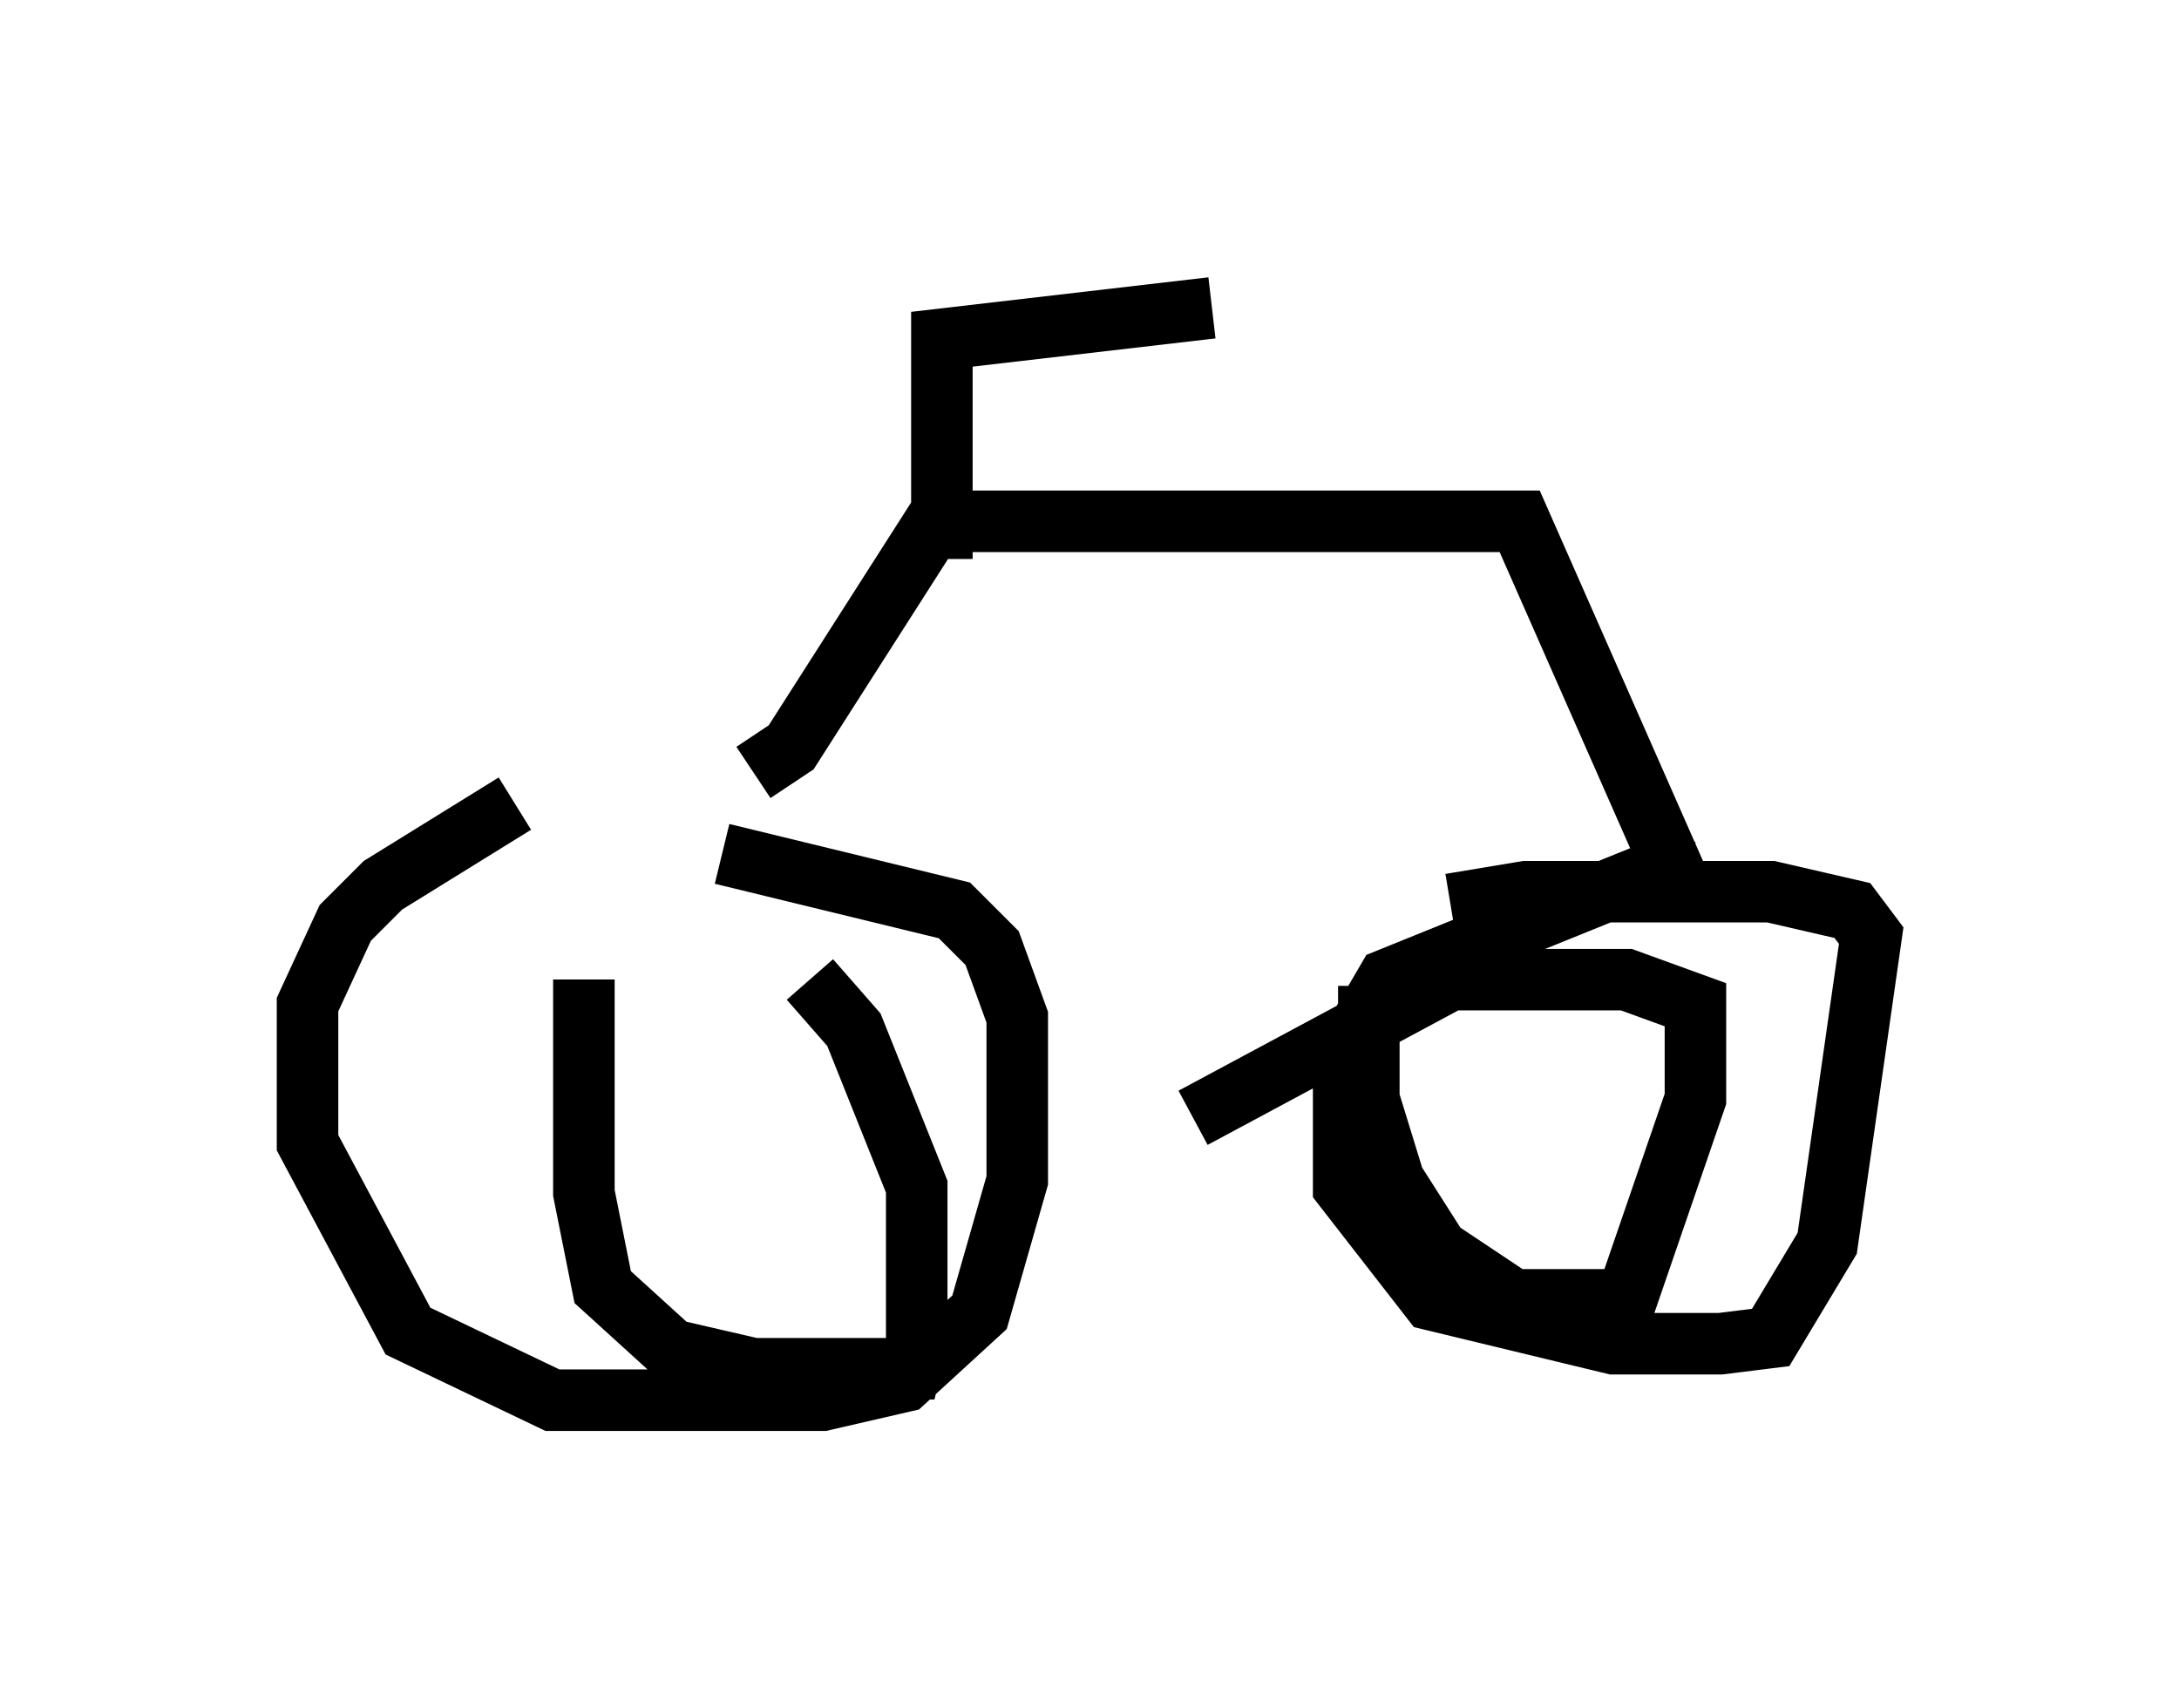<?xml version="1.0" encoding="utf-8" ?>
<svg baseProfile="full" height="27.763" version="1.1" width="35.419" xmlns="http://www.w3.org/2000/svg" xmlns:ev="http://www.w3.org/2001/xml-events" xmlns:xlink="http://www.w3.org/1999/xlink"><defs /><rect fill="white" height="27.763" width="35.419" x="0" y="0" /><path d="M11.942, 13.065 m-3.573, 0.0 l-2.144, 1.327 -0.613, 0.613 l-0.613, 1.327 0.0, 2.246 l1.633, 3.063 2.348, 1.123 l4.39, 0.0 1.327, -0.306 l1.225, -1.123 0.613, -2.144 l0.0, -2.654 -0.408, -1.123 l-0.613, -0.613 -3.777, -0.919 m-2.246, 2.042 l0.0, 3.471 0.306, 1.531 l1.123, 1.021 1.327, 0.306 l2.552, 0.0 0.102, -0.408 l0.0, -2.552 -1.021, -2.552 l-0.715, -0.817 m14.394, -1.735 l-0.715, 0.0 -4.288, 1.735 l-0.715, 1.225 0.0, 2.144 l1.429, 1.838 2.96, 0.715 l1.735, 0.0 0.817, -0.102 l0.919, -1.531 0.715, -5.002 l-0.306, -0.408 -1.327, -0.306 l-3.981, 0.0 -1.225, 0.204 m-1.327, 1.327 l0.0, 1.838 0.408, 1.327 l0.715, 1.123 1.225, 0.817 l1.838, 0.0 1.123, -3.267 l0.0, -1.531 -1.123, -0.408 l-2.858, 0.0 -4.185, 2.246 m-7.146, -5.615 l0.613, -0.408 2.348, -3.675 l9.494, 0.0 2.654, 6.023 m-12.046, -5.41 l0.0, -3.573 4.39, -0.51 " fill="none" stroke="black" stroke-width="1" /></svg>